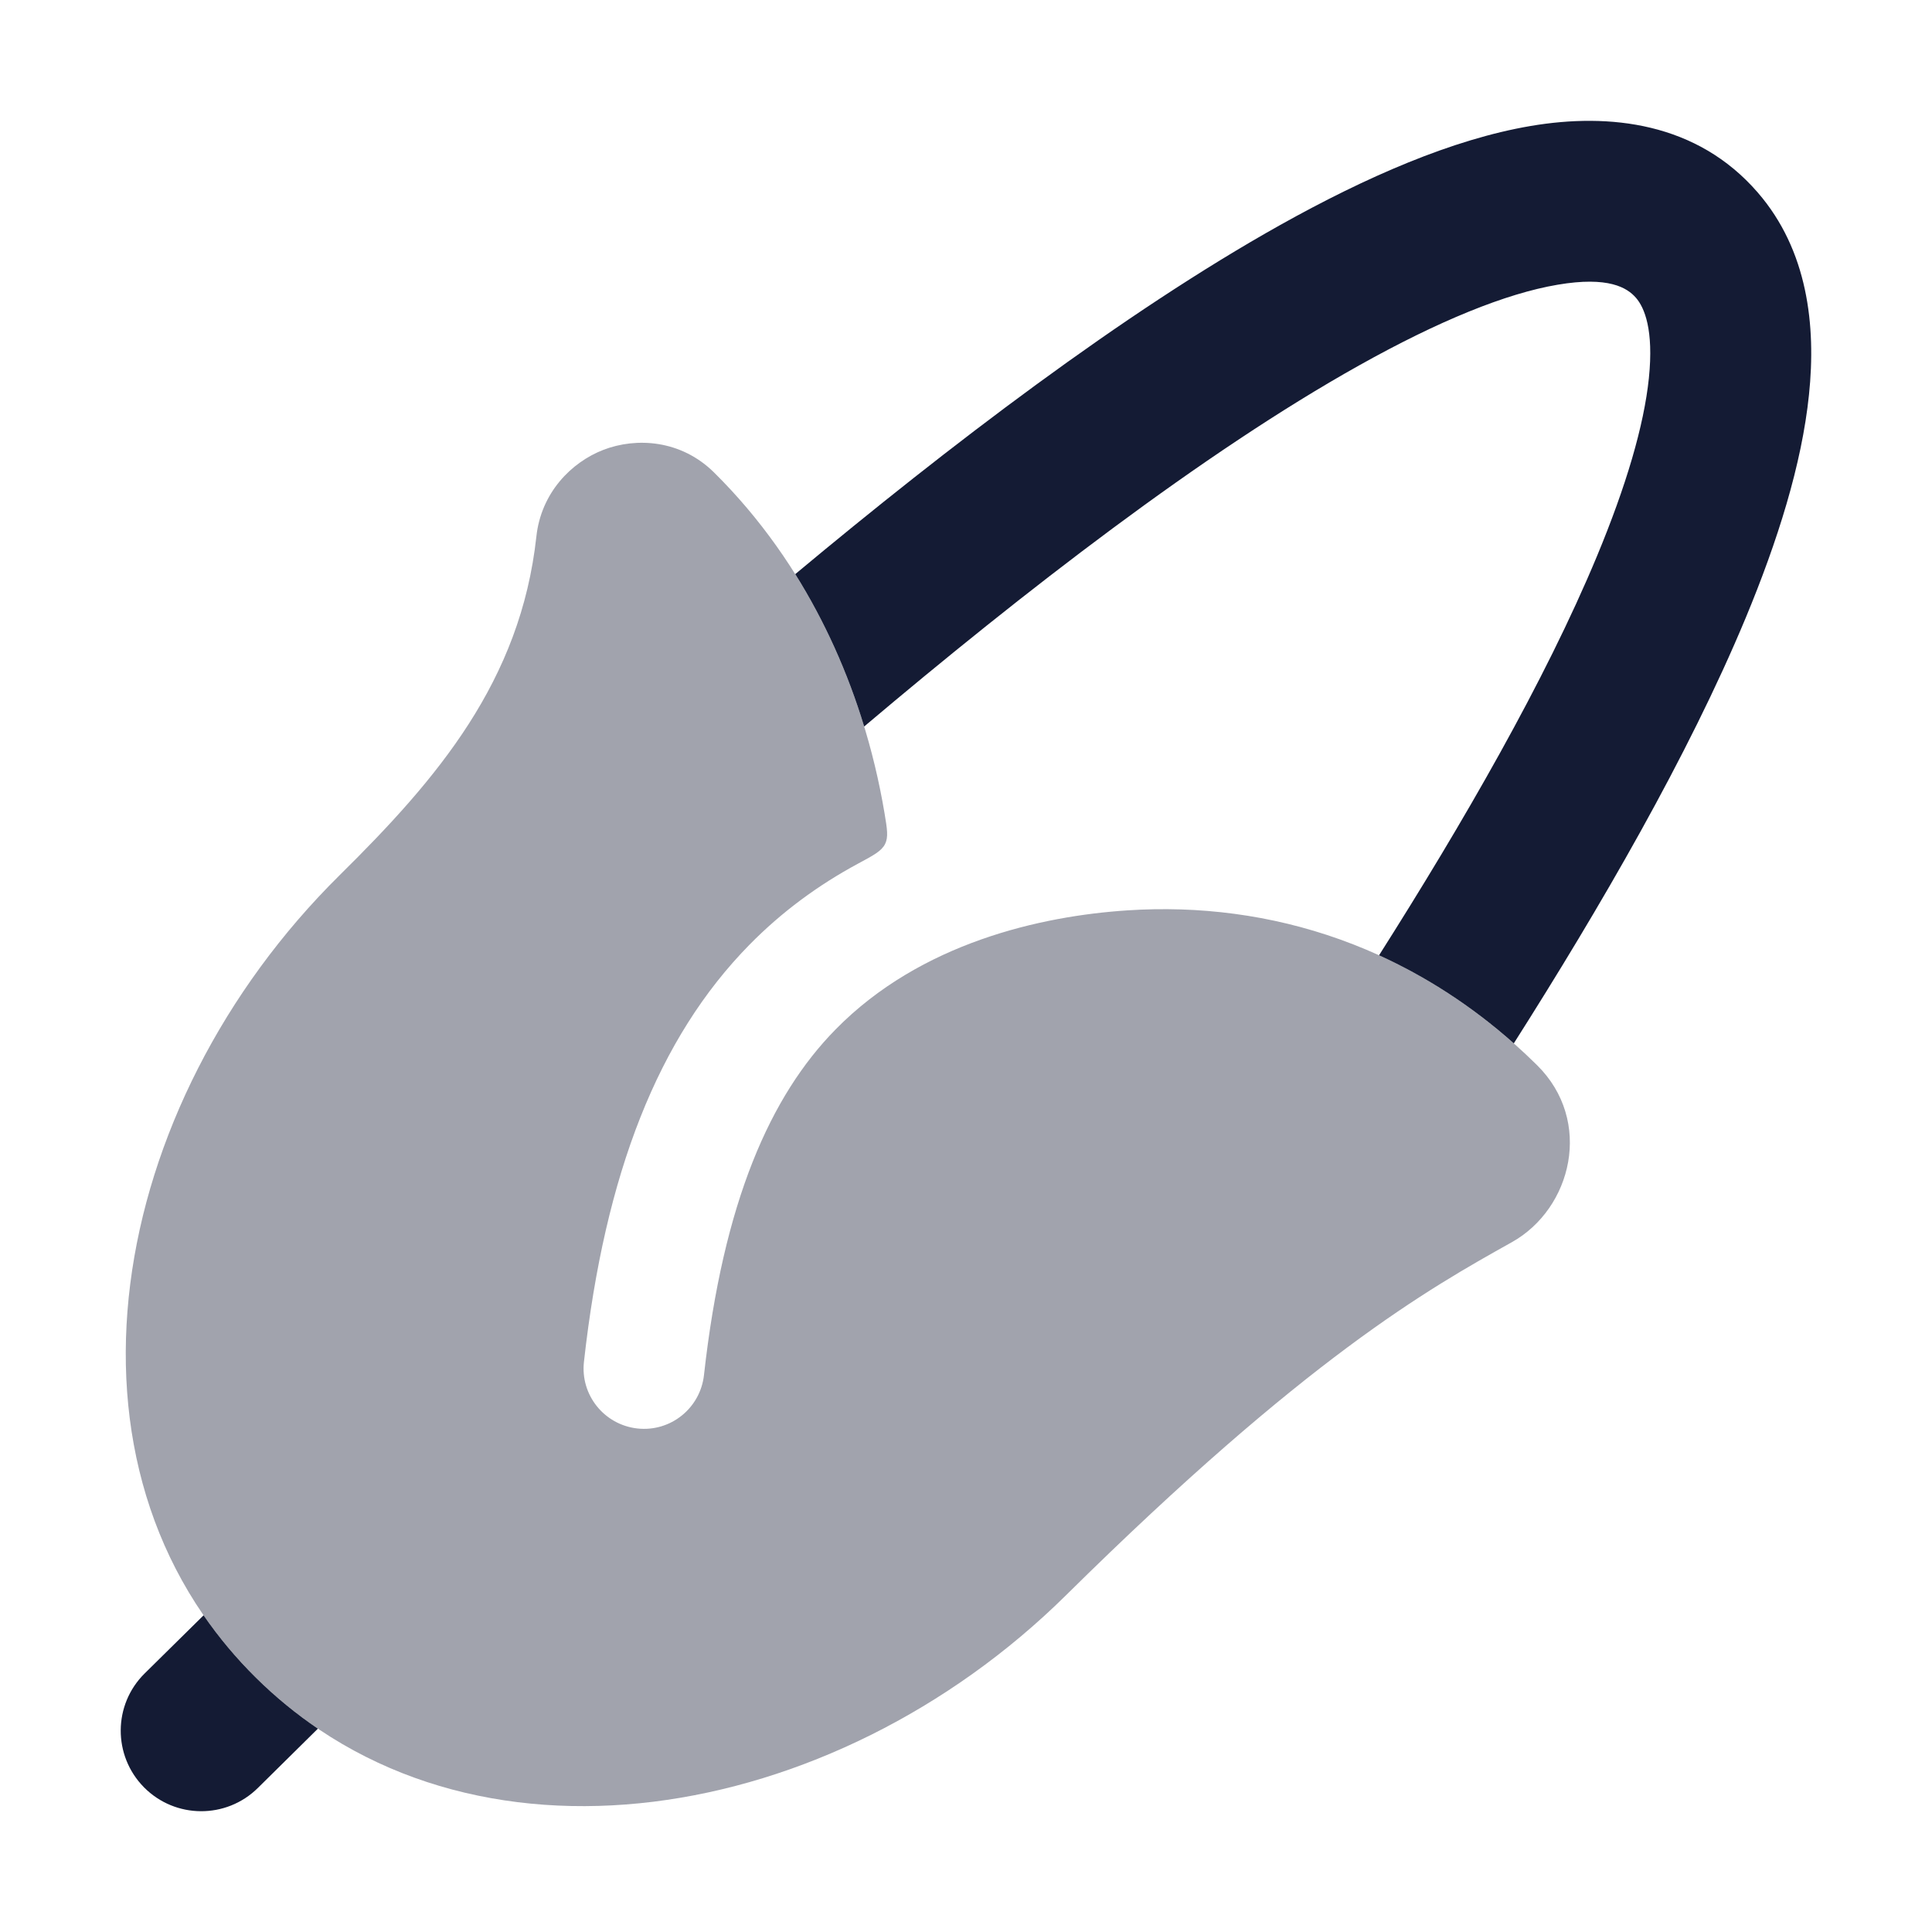 <svg width="24" height="24" viewBox="0 0 24 24" fill="none" xmlns="http://www.w3.org/2000/svg">
<path opacity="0.4" d="M10.656 10.73C10.854 10.624 10.952 10.571 10.995 10.484C11.037 10.398 11.021 10.299 10.988 10.102C10.72 8.505 10.008 6.993 8.87 5.869C8.458 5.462 7.904 5.431 7.496 5.588C7.095 5.743 6.722 6.122 6.663 6.665C6.467 8.459 5.437 9.67 4.22 10.871C1.32 13.736 0.528 18.223 3.181 20.843C5.822 23.451 10.342 22.681 13.242 19.817C16.232 16.863 17.742 16.011 18.779 15.432C19.528 15.014 19.795 13.924 19.093 13.231C17.596 11.752 15.772 11.192 14.004 11.309C12.937 11.379 11.439 11.709 10.38 12.788C9.572 13.61 8.985 14.923 8.745 17.082C8.699 17.494 8.329 17.791 7.917 17.745C7.505 17.699 7.208 17.328 7.254 16.917C7.514 14.576 8.177 12.889 9.309 11.737C9.714 11.325 10.165 10.995 10.656 10.73Z" fill="#141B34"/>
<path fill-rule="evenodd" clip-rule="evenodd" d="M19.014 1.565C19.994 1.399 21.079 1.518 21.835 2.391C22.458 3.11 22.561 4.047 22.472 4.902C22.383 5.77 22.081 6.724 21.685 7.677C20.972 9.39 19.875 11.277 18.805 12.961C18.278 12.493 17.714 12.132 17.131 11.867C18.173 10.225 19.193 8.46 19.838 6.909C20.201 6.036 20.422 5.287 20.483 4.697C20.545 4.094 20.427 3.82 20.323 3.7C20.214 3.574 19.982 3.429 19.349 3.537C18.709 3.645 17.871 3.986 16.882 4.54C14.947 5.622 12.708 7.357 10.735 9.025C10.532 8.357 10.246 7.718 9.879 7.132C11.776 5.55 13.948 3.889 15.905 2.794C16.968 2.2 18.041 1.73 19.014 1.565ZM2.529 20.066L1.797 20.788C1.404 21.176 1.4 21.809 1.789 22.203C2.177 22.595 2.81 22.599 3.203 22.211L3.949 21.474C3.679 21.291 3.422 21.081 3.181 20.843C2.934 20.599 2.717 20.339 2.529 20.066Z" fill="#141B34"/>
</svg>
